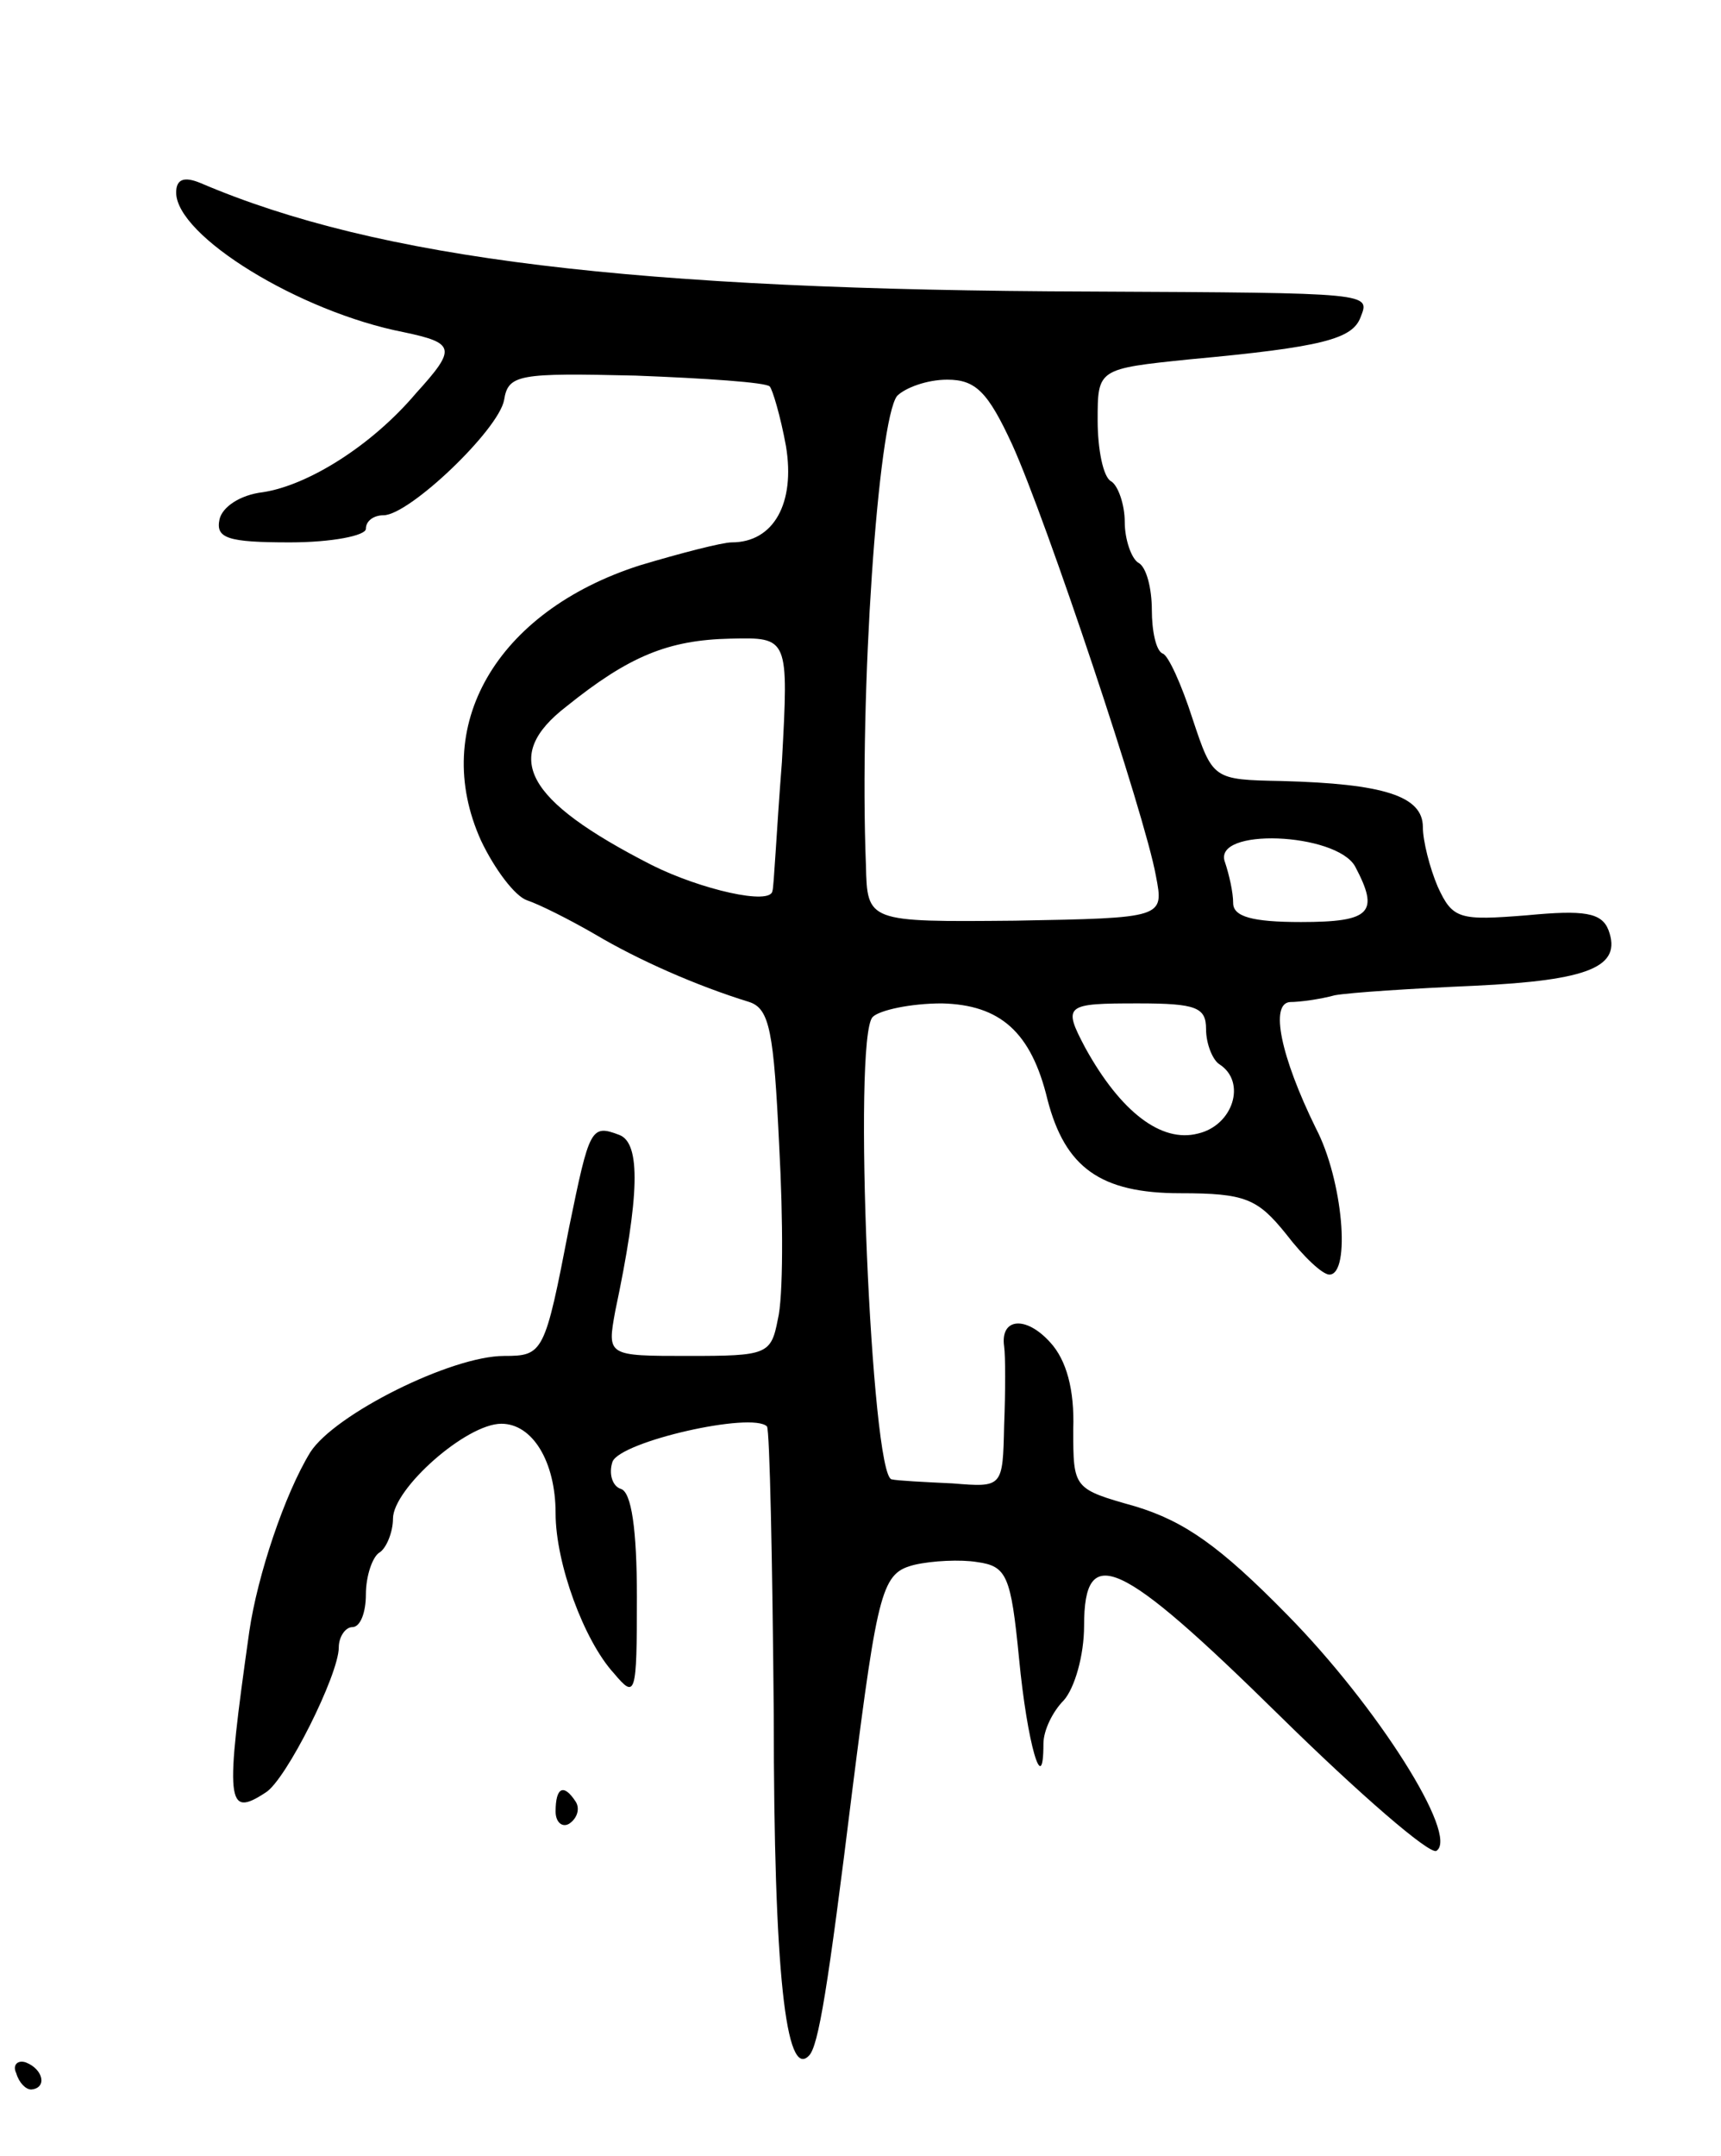 <svg version="1.0" xmlns="http://www.w3.org/2000/svg"
 width="127pt" height="159pt" viewBox="0 0 127 159"
 preserveAspectRatio="xMidYMid meet">
<g transform="translate(0,159) scale(0.1,-0.1)"
fill="#000000" stroke="none">
<path d="M130 1448 c0 -32 91 -88 168 -103 38 -8 39 -12 9 -45 -33 -39 -80
-68 -113 -73 -17 -2 -30 -11 -32 -20 -3 -14 6 -17 52 -17 31 0 56 5 56 10 0 6
6 10 13 10 19 0 85 63 89 85 3 19 11 20 97 18 52 -2 96 -5 99 -8 2 -2 8 -22
12 -44 7 -42 -9 -71 -40 -71 -7 0 -38 -8 -68 -17 -106 -34 -155 -119 -117
-203 10 -21 25 -41 34 -44 9 -3 31 -14 50 -25 32 -19 75 -38 114 -50 15 -5 18
-22 22 -106 3 -55 3 -112 -1 -128 -5 -26 -8 -27 -66 -27 -60 0 -60 0 -54 33
18 85 19 124 3 130 -21 8 -22 5 -37 -68 -18 -93 -19 -95 -48 -95 -39 0 -125
-43 -143 -71 -19 -31 -39 -91 -45 -132 -18 -127 -17 -138 12 -119 15 9 54 87
54 107 0 8 5 15 10 15 6 0 10 11 10 24 0 14 5 28 10 31 5 3 10 15 10 25 0 22
54 70 80 70 23 0 40 -28 40 -66 0 -37 21 -94 43 -118 16 -19 17 -17 17 56 0
50 -4 78 -12 80 -6 2 -9 11 -6 20 6 15 103 37 114 26 2 -3 4 -98 5 -213 0
-190 9 -269 26 -251 7 7 14 50 32 196 19 150 22 160 46 166 13 3 34 4 46 2 22
-3 25 -10 31 -71 6 -63 18 -104 18 -63 0 10 7 24 15 32 8 9 15 33 15 55 0 62
26 50 144 -66 59 -58 111 -103 116 -100 17 11 -44 107 -110 174 -50 51 -76 69
-112 80 -46 13 -46 13 -46 57 1 29 -5 51 -17 64 -18 20 -37 18 -34 -3 1 -7 1
-33 0 -58 -1 -46 -1 -46 -38 -43 -21 1 -41 2 -45 3 -15 2 -29 326 -14 341 5 5
28 10 51 10 43 -1 66 -21 78 -71 13 -50 39 -69 98 -69 48 0 57 -4 78 -30 13
-17 27 -30 32 -30 16 0 10 70 -10 108 -26 53 -34 92 -19 93 7 0 22 2 33 5 11
2 57 5 103 7 85 4 109 14 99 41 -5 13 -18 15 -60 11 -50 -4 -55 -3 -66 21 -6
14 -11 34 -11 44 0 23 -29 32 -104 34 -51 1 -51 1 -66 46 -8 25 -18 47 -22 48
-5 2 -8 17 -8 32 0 16 -4 32 -10 35 -5 3 -10 17 -10 30 0 13 -5 27 -10 30 -6
3 -10 24 -10 45 0 38 0 38 68 45 98 9 120 15 126 31 7 18 10 18 -199 19 -337
1 -526 24 -657 80 -12 5 -18 3 -18 -7z m617 -186 c25 -55 98 -273 106 -318 6
-31 6 -31 -104 -33 -109 -1 -109 -1 -110 41 -5 127 9 328 23 346 6 6 22 12 37
12 21 0 30 -9 48 -48z m-170 -234 c-4 -51 -6 -94 -7 -95 -1 -11 -53 1 -89 19
-94 48 -111 80 -63 117 46 37 75 49 121 50 43 1 43 1 38 -91z m423 -77 c18
-34 12 -41 -40 -41 -36 0 -50 4 -50 14 0 8 -3 21 -6 30 -10 26 82 22 96 -3z
m-110 -120 c0 -11 5 -23 10 -26 20 -13 10 -45 -16 -51 -27 -7 -57 16 -83 63
-17 32 -15 33 39 33 43 0 50 -3 50 -19z"/>
<path d="M410 254 c0 -8 5 -12 10 -9 6 4 8 11 5 16 -9 14 -15 11 -15 -7z"/>
<path d="M12 61 c2 -7 7 -12 11 -12 12 1 9 15 -4 20 -6 2 -10 -2 -7 -8z"/>
</g>
</svg>
